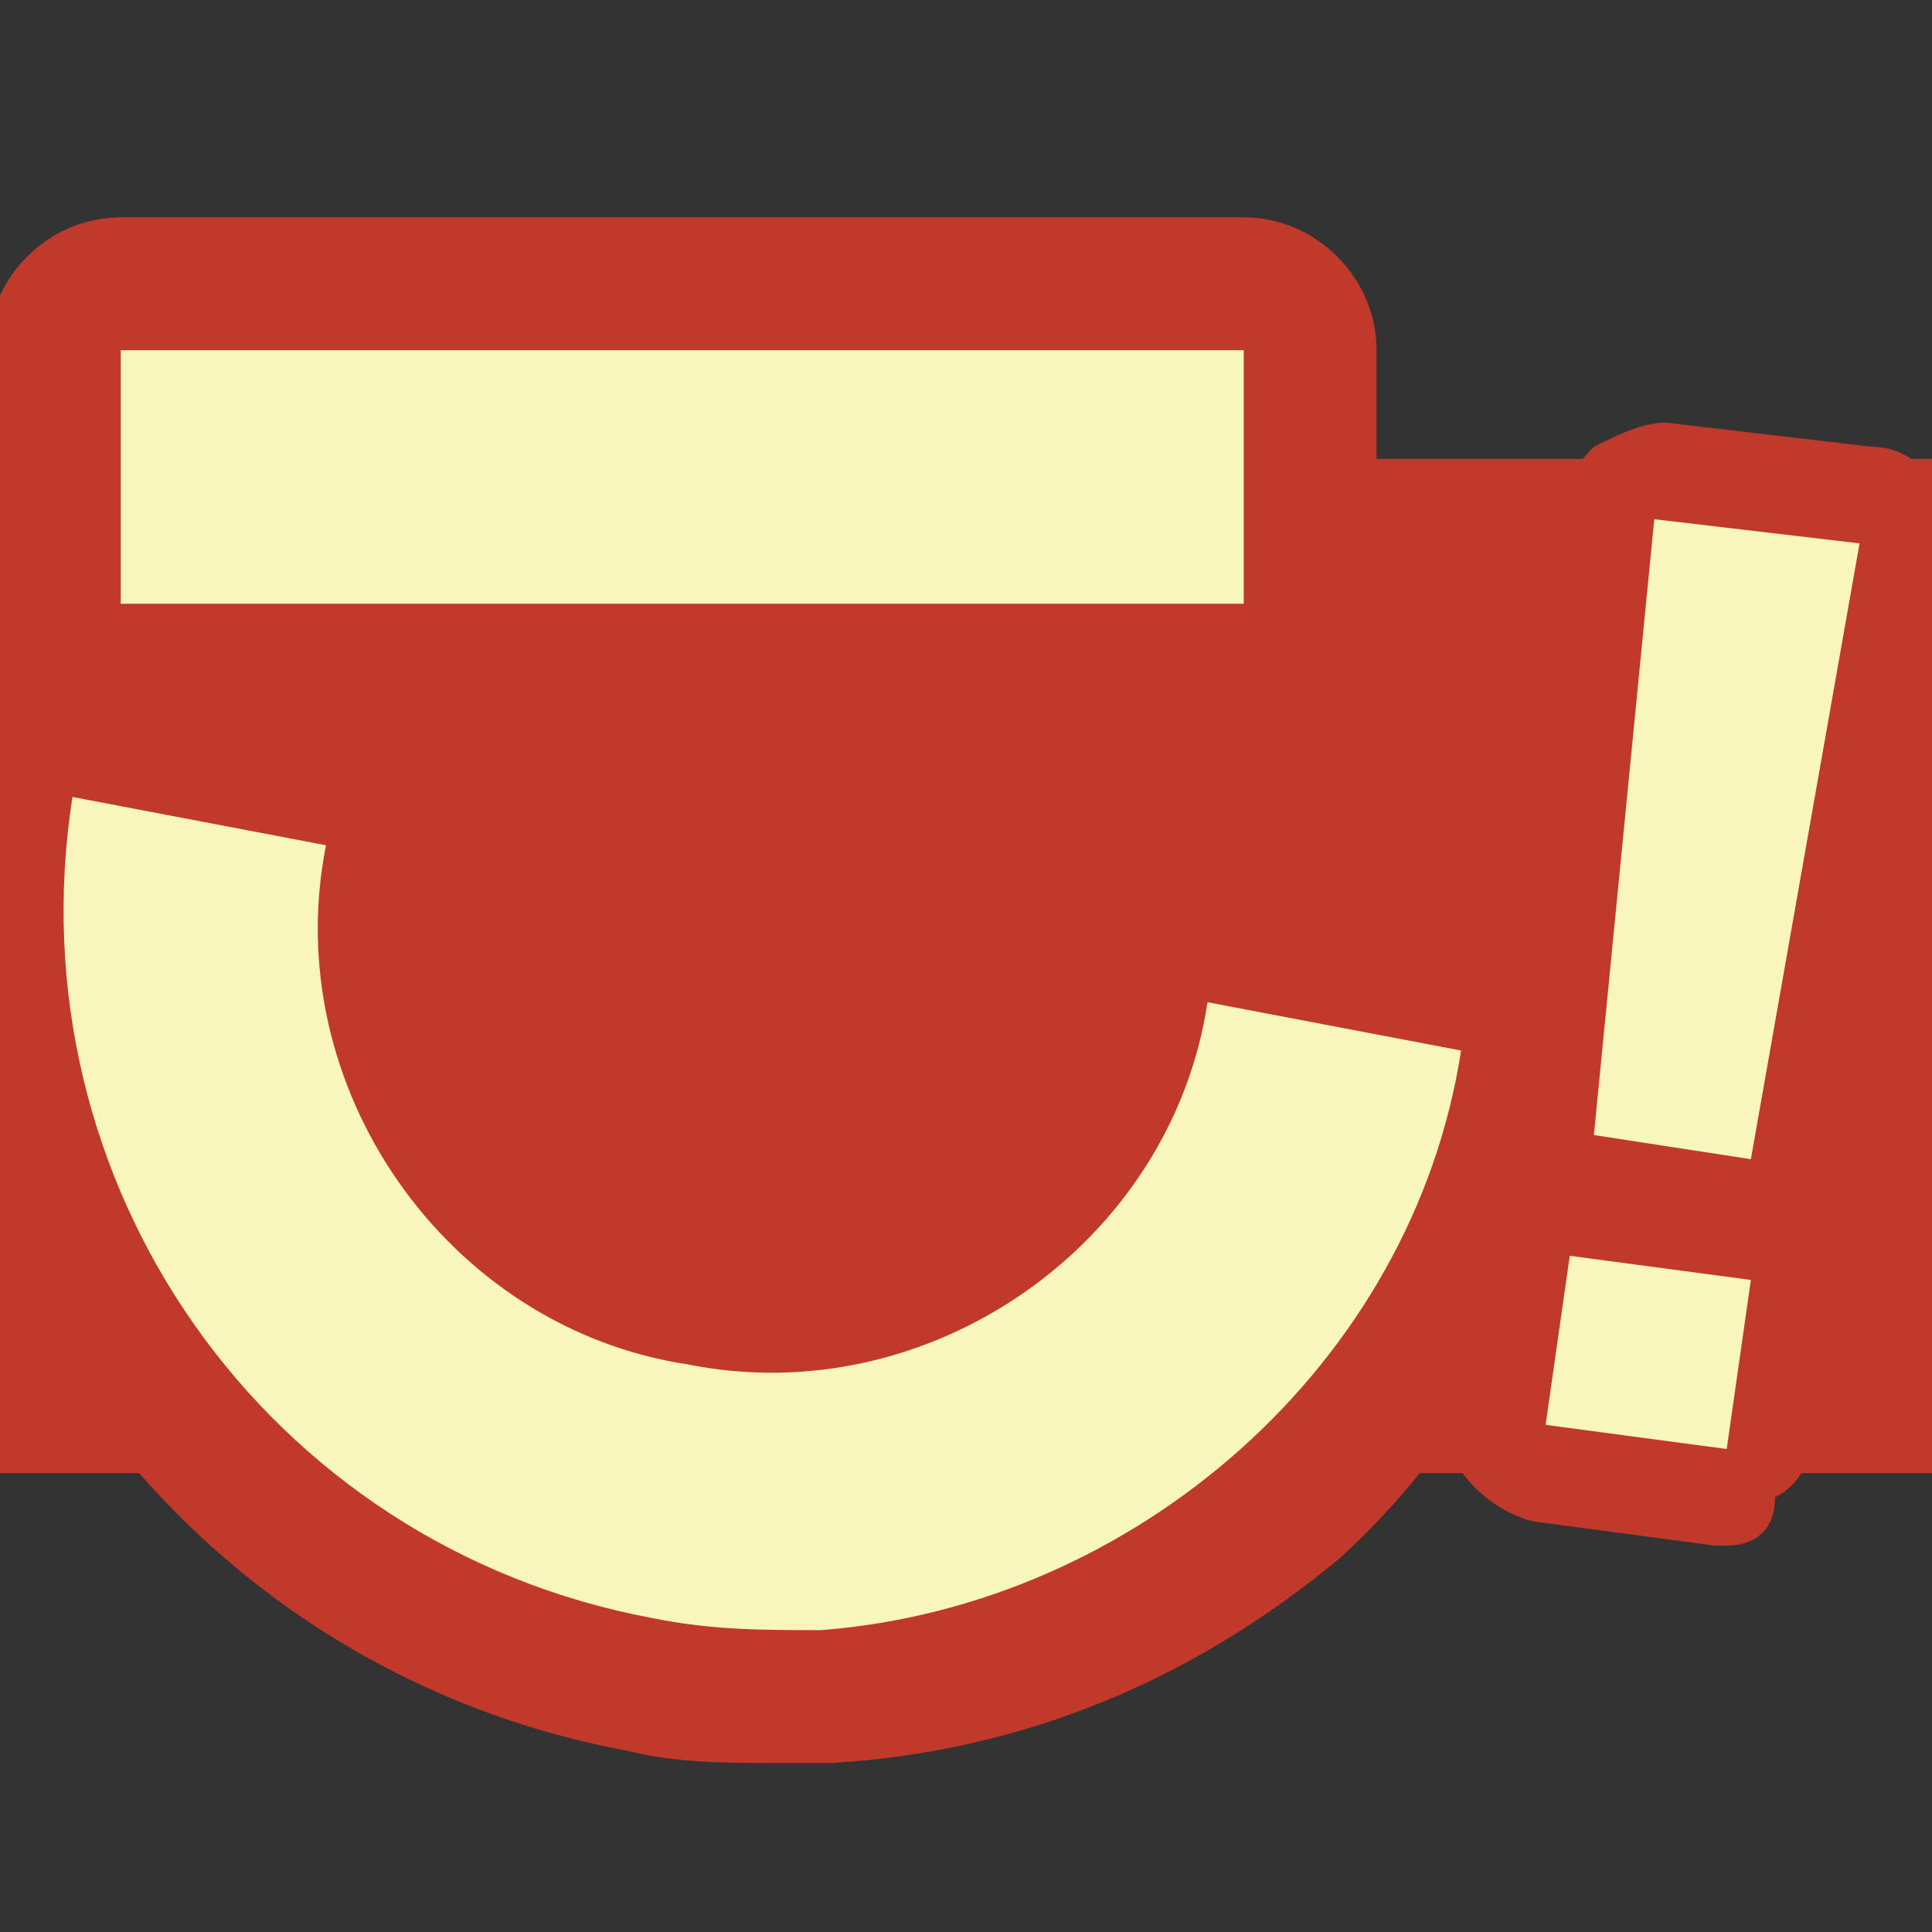 <svg xmlns="http://www.w3.org/2000/svg" viewBox="0 0 16 16">
  <rect x="0" y="0" width="16" height="16" fill="#333333" stroke="none"/>
  <path fill="#C0392B" d="M-1.3 3.8h18.5v8.4H-1.3z"/>
  <g fill="#F8F6BD">
    <path d="M1 2.9h9.3V5H1zM6.8 13.5c-.5 0-.9 0-1.4-.1C2.2 12.8.1 9.8.6 6.6l2.1.4c-.4 2 1 4 3 4.3 2 .4 4-1 4.3-3l2.1.4c-.4 2.6-2.7 4.6-5.3 4.8z"/>
  </g>
  <path fill="#C0392B" d="M10.3 6.1H1C.4 6.1-.1 5.6-.1 5V2.9c0-.6.5-1.1 1.1-1.1h9.3c.6 0 1.1.5 1.1 1.1V5c0 .6-.5 1.1-1.1 1.1z"/>
  <path fill="#C0392B" d="M6.4 14.6c-.4 0-.8 0-1.2-.1-3.8-.7-6.3-4.3-5.7-8 .1-.6.7-1 1.3-.9l2.1.4c.6.1 1 .7.9 1.3-.3 1.3.7 2.7 2.1 2.9.7.1 1.4 0 2-.4s1-1 1.1-1.7c.1-.6.7-1 1.3-.9l2.1.4c.6.1 1 .7.9 1.3-.3 1.5-1.1 3-2.2 4-1.2 1-2.6 1.6-4.2 1.7h-.5zm.4-1.1z"/>
  <path fill="#F8F6BD" d="M1 2.9h9.3V5H1zM6.8 13.5c-.5 0-.9 0-1.4-.1C2.2 12.8.1 9.8.6 6.6l2.1.4c-.4 2 1 4 3 4.3 2 .4 4-1 4.3-3l2.1.4c-.4 2.6-2.7 4.6-5.3 4.8z"/>
  <g>
    <path fill="#F8F6BD" d="M12.8 11.8l.2-1.4 1.5.2-.2 1.4-1.5-.2zm.9-7.5l1.7.2-.9 5.1-1.3-.2.5-5.1z"/>
    <path fill="#C0392B" d="M14.3 12.8h-.1l-1.5-.2c-.4-.1-.8-.5-.7-.9l.2-1.4c0-.2.1-.3.2-.5v-.3l.5-5.2c0-.2.1-.4.3-.6.2-.1.4-.2.6-.2l1.7.2c.2 0 .4.1.5.3.1.2.2.4.1.6l-.9 5.1c0 .1-.1.2-.1.3.1.2.1.3.1.5l-.2 1.4c0 .2-.1.4-.3.5 0 .3-.2.4-.4.4zm.2-7.5v.1-.1z"/>
    <path fill="#F8F6BD" d="M12.8 11.8l.2-1.4 1.5.2-.2 1.4-1.5-.2zm.9-7.5l1.7.2-.9 5.1-1.3-.2.5-5.1z"/>
  </g>
</svg>

